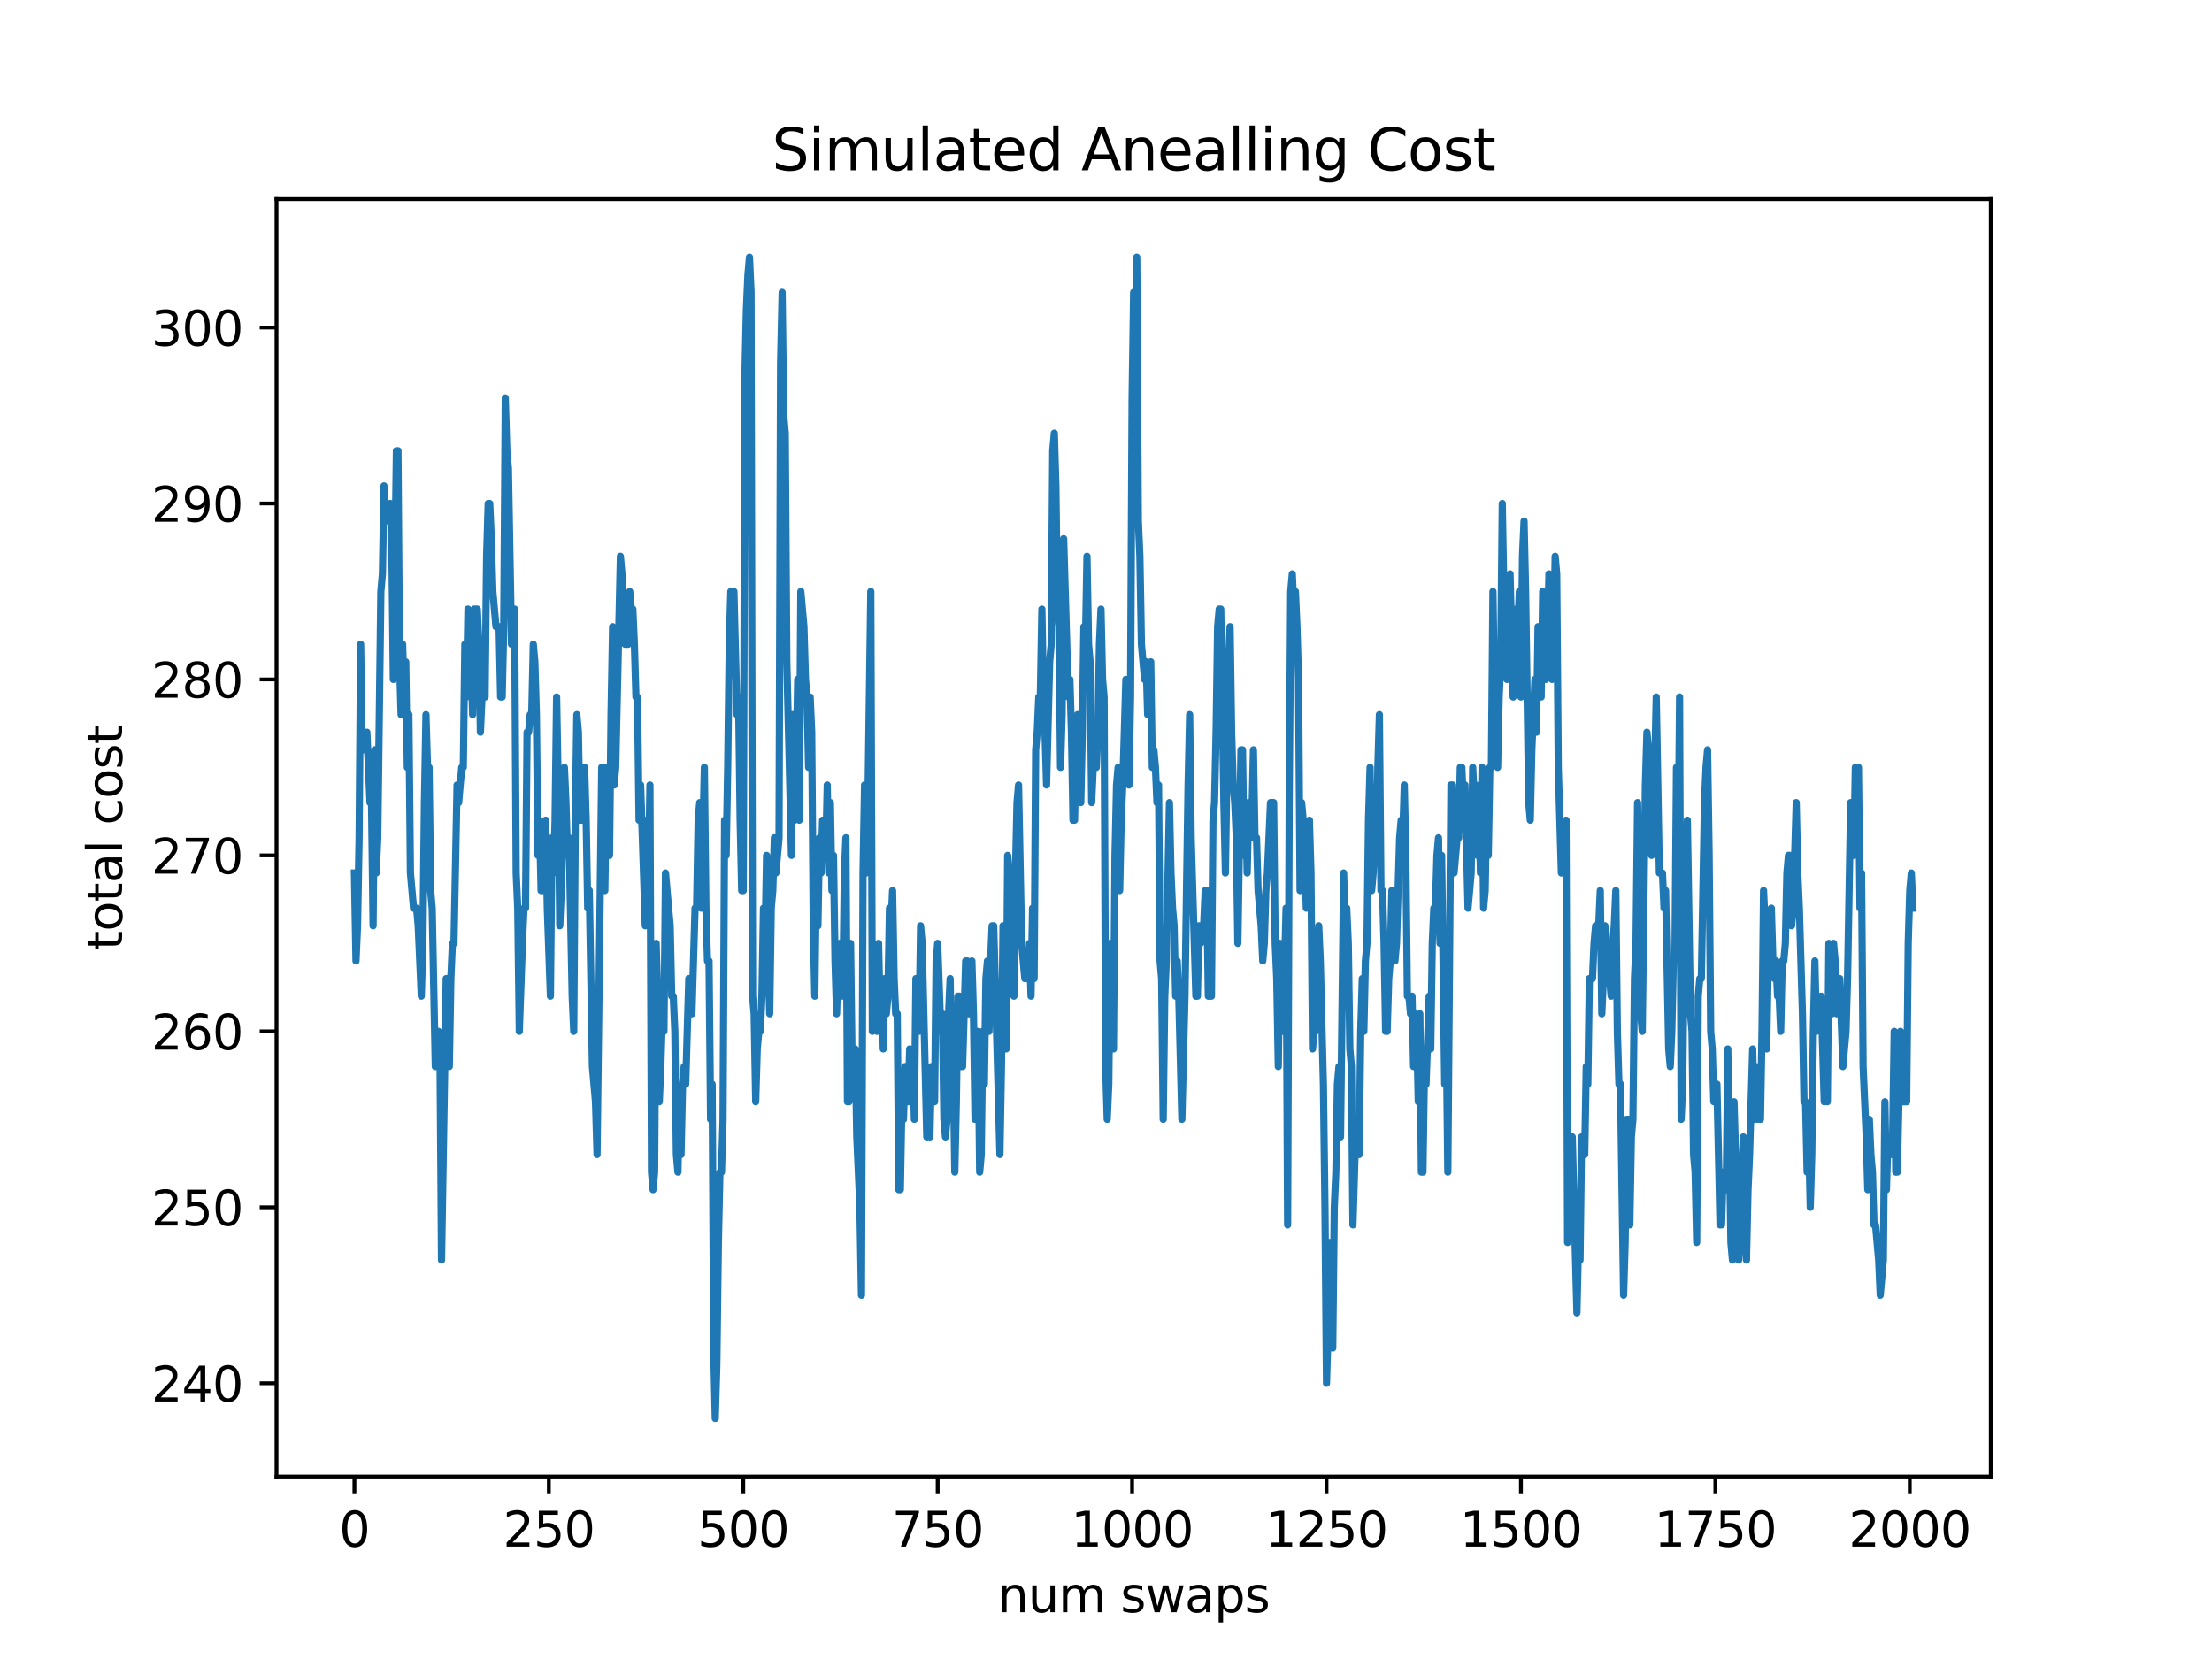 <?xml version="1.0" encoding="utf-8" standalone="no"?>
<!DOCTYPE svg PUBLIC "-//W3C//DTD SVG 1.1//EN"
  "http://www.w3.org/Graphics/SVG/1.1/DTD/svg11.dtd">
<svg xmlns:xlink="http://www.w3.org/1999/xlink" width="460.8pt" height="345.6pt" viewBox="0 0 460.8 345.6" xmlns="http://www.w3.org/2000/svg" version="1.1">
 <defs>
  <style type="text/css">*{stroke-linejoin: round; stroke-linecap: butt}</style>
 </defs>
 <g id="figure_1">
  <g id="patch_1">
   <path d="M 0 345.6 
L 460.8 345.6 
L 460.8 0 
L 0 0 
z
" style="fill: #ffffff"/>
  </g>
  <g id="axes_1">
   <g id="patch_2">
    <path d="M 57.6 307.584 
L 414.72 307.584 
L 414.72 41.472 
L 57.6 41.472 
z
" style="fill: #ffffff"/>
   </g>
   <g id="matplotlib.axis_1">
    <g id="xtick_1">
     <g id="line2d_1">
      <defs>
       <path id="ma378bef6b9" d="M 0 0 
L 0 3.5 
" style="stroke: #000000; stroke-width: 0.8"/>
      </defs>
      <g>
       <use xlink:href="#ma378bef6b9" x="73.833" y="307.584" style="stroke: #000000; stroke-width: 0.8"/>
      </g>
     </g>
     <g id="text_1">
      <!-- 0 -->
      <g transform="translate(70.651 322.182)scale(0.1 -0.1)">
       <defs>
        <path id="DejaVuSans-30" d="M 2034 4250 
Q 1547 4250 1301 3770 
Q 1056 3291 1056 2328 
Q 1056 1369 1301 889 
Q 1547 409 2034 409 
Q 2525 409 2770 889 
Q 3016 1369 3016 2328 
Q 3016 3291 2770 3770 
Q 2525 4250 2034 4250 
z
M 2034 4750 
Q 2819 4750 3233 4129 
Q 3647 3509 3647 2328 
Q 3647 1150 3233 529 
Q 2819 -91 2034 -91 
Q 1250 -91 836 529 
Q 422 1150 422 2328 
Q 422 3509 836 4129 
Q 1250 4750 2034 4750 
z
" transform="scale(0.016)"/>
       </defs>
       <use xlink:href="#DejaVuSans-30"/>
      </g>
     </g>
    </g>
    <g id="xtick_2">
     <g id="line2d_2">
      <g>
       <use xlink:href="#ma378bef6b9" x="114.334" y="307.584" style="stroke: #000000; stroke-width: 0.8"/>
      </g>
     </g>
     <g id="text_2">
      <!-- 250 -->
      <g transform="translate(104.79 322.182)scale(0.1 -0.1)">
       <defs>
        <path id="DejaVuSans-32" d="M 1228 531 
L 3431 531 
L 3431 0 
L 469 0 
L 469 531 
Q 828 903 1448 1529 
Q 2069 2156 2228 2338 
Q 2531 2678 2651 2914 
Q 2772 3150 2772 3378 
Q 2772 3750 2511 3984 
Q 2250 4219 1831 4219 
Q 1534 4219 1204 4116 
Q 875 4013 500 3803 
L 500 4441 
Q 881 4594 1212 4672 
Q 1544 4750 1819 4750 
Q 2544 4750 2975 4387 
Q 3406 4025 3406 3419 
Q 3406 3131 3298 2873 
Q 3191 2616 2906 2266 
Q 2828 2175 2409 1742 
Q 1991 1309 1228 531 
z
" transform="scale(0.016)"/>
        <path id="DejaVuSans-35" d="M 691 4666 
L 3169 4666 
L 3169 4134 
L 1269 4134 
L 1269 2991 
Q 1406 3038 1543 3061 
Q 1681 3084 1819 3084 
Q 2600 3084 3056 2656 
Q 3513 2228 3513 1497 
Q 3513 744 3044 326 
Q 2575 -91 1722 -91 
Q 1428 -91 1123 -41 
Q 819 9 494 109 
L 494 744 
Q 775 591 1075 516 
Q 1375 441 1709 441 
Q 2250 441 2565 725 
Q 2881 1009 2881 1497 
Q 2881 1984 2565 2268 
Q 2250 2553 1709 2553 
Q 1456 2553 1204 2497 
Q 953 2441 691 2322 
L 691 4666 
z
" transform="scale(0.016)"/>
       </defs>
       <use xlink:href="#DejaVuSans-32"/>
       <use xlink:href="#DejaVuSans-35" x="63.623"/>
       <use xlink:href="#DejaVuSans-30" x="127.246"/>
      </g>
     </g>
    </g>
    <g id="xtick_3">
     <g id="line2d_3">
      <g>
       <use xlink:href="#ma378bef6b9" x="154.834" y="307.584" style="stroke: #000000; stroke-width: 0.8"/>
      </g>
     </g>
     <g id="text_3">
      <!-- 500 -->
      <g transform="translate(145.291 322.182)scale(0.1 -0.1)">
       <use xlink:href="#DejaVuSans-35"/>
       <use xlink:href="#DejaVuSans-30" x="63.623"/>
       <use xlink:href="#DejaVuSans-30" x="127.246"/>
      </g>
     </g>
    </g>
    <g id="xtick_4">
     <g id="line2d_4">
      <g>
       <use xlink:href="#ma378bef6b9" x="195.335" y="307.584" style="stroke: #000000; stroke-width: 0.8"/>
      </g>
     </g>
     <g id="text_4">
      <!-- 750 -->
      <g transform="translate(185.791 322.182)scale(0.1 -0.1)">
       <defs>
        <path id="DejaVuSans-37" d="M 525 4666 
L 3525 4666 
L 3525 4397 
L 1831 0 
L 1172 0 
L 2766 4134 
L 525 4134 
L 525 4666 
z
" transform="scale(0.016)"/>
       </defs>
       <use xlink:href="#DejaVuSans-37"/>
       <use xlink:href="#DejaVuSans-35" x="63.623"/>
       <use xlink:href="#DejaVuSans-30" x="127.246"/>
      </g>
     </g>
    </g>
    <g id="xtick_5">
     <g id="line2d_5">
      <g>
       <use xlink:href="#ma378bef6b9" x="235.836" y="307.584" style="stroke: #000000; stroke-width: 0.8"/>
      </g>
     </g>
     <g id="text_5">
      <!-- 1000 -->
      <g transform="translate(223.111 322.182)scale(0.1 -0.1)">
       <defs>
        <path id="DejaVuSans-31" d="M 794 531 
L 1825 531 
L 1825 4091 
L 703 3866 
L 703 4441 
L 1819 4666 
L 2450 4666 
L 2450 531 
L 3481 531 
L 3481 0 
L 794 0 
L 794 531 
z
" transform="scale(0.016)"/>
       </defs>
       <use xlink:href="#DejaVuSans-31"/>
       <use xlink:href="#DejaVuSans-30" x="63.623"/>
       <use xlink:href="#DejaVuSans-30" x="127.246"/>
       <use xlink:href="#DejaVuSans-30" x="190.869"/>
      </g>
     </g>
    </g>
    <g id="xtick_6">
     <g id="line2d_6">
      <g>
       <use xlink:href="#ma378bef6b9" x="276.337" y="307.584" style="stroke: #000000; stroke-width: 0.8"/>
      </g>
     </g>
     <g id="text_6">
      <!-- 1250 -->
      <g transform="translate(263.612 322.182)scale(0.1 -0.1)">
       <use xlink:href="#DejaVuSans-31"/>
       <use xlink:href="#DejaVuSans-32" x="63.623"/>
       <use xlink:href="#DejaVuSans-35" x="127.246"/>
       <use xlink:href="#DejaVuSans-30" x="190.869"/>
      </g>
     </g>
    </g>
    <g id="xtick_7">
     <g id="line2d_7">
      <g>
       <use xlink:href="#ma378bef6b9" x="316.838" y="307.584" style="stroke: #000000; stroke-width: 0.8"/>
      </g>
     </g>
     <g id="text_7">
      <!-- 1500 -->
      <g transform="translate(304.113 322.182)scale(0.1 -0.1)">
       <use xlink:href="#DejaVuSans-31"/>
       <use xlink:href="#DejaVuSans-35" x="63.623"/>
       <use xlink:href="#DejaVuSans-30" x="127.246"/>
       <use xlink:href="#DejaVuSans-30" x="190.869"/>
      </g>
     </g>
    </g>
    <g id="xtick_8">
     <g id="line2d_8">
      <g>
       <use xlink:href="#ma378bef6b9" x="357.338" y="307.584" style="stroke: #000000; stroke-width: 0.8"/>
      </g>
     </g>
     <g id="text_8">
      <!-- 1750 -->
      <g transform="translate(344.613 322.182)scale(0.1 -0.1)">
       <use xlink:href="#DejaVuSans-31"/>
       <use xlink:href="#DejaVuSans-37" x="63.623"/>
       <use xlink:href="#DejaVuSans-35" x="127.246"/>
       <use xlink:href="#DejaVuSans-30" x="190.869"/>
      </g>
     </g>
    </g>
    <g id="xtick_9">
     <g id="line2d_9">
      <g>
       <use xlink:href="#ma378bef6b9" x="397.839" y="307.584" style="stroke: #000000; stroke-width: 0.8"/>
      </g>
     </g>
     <g id="text_9">
      <!-- 2000 -->
      <g transform="translate(385.114 322.182)scale(0.1 -0.1)">
       <use xlink:href="#DejaVuSans-32"/>
       <use xlink:href="#DejaVuSans-30" x="63.623"/>
       <use xlink:href="#DejaVuSans-30" x="127.246"/>
       <use xlink:href="#DejaVuSans-30" x="190.869"/>
      </g>
     </g>
    </g>
    <g id="text_10">
     <!-- num swaps -->
     <g transform="translate(207.826 335.861)scale(0.1 -0.1)">
      <defs>
       <path id="DejaVuSans-6e" d="M 3513 2113 
L 3513 0 
L 2938 0 
L 2938 2094 
Q 2938 2591 2744 2837 
Q 2550 3084 2163 3084 
Q 1697 3084 1428 2787 
Q 1159 2491 1159 1978 
L 1159 0 
L 581 0 
L 581 3500 
L 1159 3500 
L 1159 2956 
Q 1366 3272 1645 3428 
Q 1925 3584 2291 3584 
Q 2894 3584 3203 3211 
Q 3513 2838 3513 2113 
z
" transform="scale(0.016)"/>
       <path id="DejaVuSans-75" d="M 544 1381 
L 544 3500 
L 1119 3500 
L 1119 1403 
Q 1119 906 1312 657 
Q 1506 409 1894 409 
Q 2359 409 2629 706 
Q 2900 1003 2900 1516 
L 2900 3500 
L 3475 3500 
L 3475 0 
L 2900 0 
L 2900 538 
Q 2691 219 2414 64 
Q 2138 -91 1772 -91 
Q 1169 -91 856 284 
Q 544 659 544 1381 
z
M 1991 3584 
L 1991 3584 
z
" transform="scale(0.016)"/>
       <path id="DejaVuSans-6d" d="M 3328 2828 
Q 3544 3216 3844 3400 
Q 4144 3584 4550 3584 
Q 5097 3584 5394 3201 
Q 5691 2819 5691 2113 
L 5691 0 
L 5113 0 
L 5113 2094 
Q 5113 2597 4934 2840 
Q 4756 3084 4391 3084 
Q 3944 3084 3684 2787 
Q 3425 2491 3425 1978 
L 3425 0 
L 2847 0 
L 2847 2094 
Q 2847 2600 2669 2842 
Q 2491 3084 2119 3084 
Q 1678 3084 1418 2786 
Q 1159 2488 1159 1978 
L 1159 0 
L 581 0 
L 581 3500 
L 1159 3500 
L 1159 2956 
Q 1356 3278 1631 3431 
Q 1906 3584 2284 3584 
Q 2666 3584 2933 3390 
Q 3200 3197 3328 2828 
z
" transform="scale(0.016)"/>
       <path id="DejaVuSans-20" transform="scale(0.016)"/>
       <path id="DejaVuSans-73" d="M 2834 3397 
L 2834 2853 
Q 2591 2978 2328 3040 
Q 2066 3103 1784 3103 
Q 1356 3103 1142 2972 
Q 928 2841 928 2578 
Q 928 2378 1081 2264 
Q 1234 2150 1697 2047 
L 1894 2003 
Q 2506 1872 2764 1633 
Q 3022 1394 3022 966 
Q 3022 478 2636 193 
Q 2250 -91 1575 -91 
Q 1294 -91 989 -36 
Q 684 19 347 128 
L 347 722 
Q 666 556 975 473 
Q 1284 391 1588 391 
Q 1994 391 2212 530 
Q 2431 669 2431 922 
Q 2431 1156 2273 1281 
Q 2116 1406 1581 1522 
L 1381 1569 
Q 847 1681 609 1914 
Q 372 2147 372 2553 
Q 372 3047 722 3315 
Q 1072 3584 1716 3584 
Q 2034 3584 2315 3537 
Q 2597 3491 2834 3397 
z
" transform="scale(0.016)"/>
       <path id="DejaVuSans-77" d="M 269 3500 
L 844 3500 
L 1563 769 
L 2278 3500 
L 2956 3500 
L 3675 769 
L 4391 3500 
L 4966 3500 
L 4050 0 
L 3372 0 
L 2619 2869 
L 1863 0 
L 1184 0 
L 269 3500 
z
" transform="scale(0.016)"/>
       <path id="DejaVuSans-61" d="M 2194 1759 
Q 1497 1759 1228 1600 
Q 959 1441 959 1056 
Q 959 750 1161 570 
Q 1363 391 1709 391 
Q 2188 391 2477 730 
Q 2766 1069 2766 1631 
L 2766 1759 
L 2194 1759 
z
M 3341 1997 
L 3341 0 
L 2766 0 
L 2766 531 
Q 2569 213 2275 61 
Q 1981 -91 1556 -91 
Q 1019 -91 701 211 
Q 384 513 384 1019 
Q 384 1609 779 1909 
Q 1175 2209 1959 2209 
L 2766 2209 
L 2766 2266 
Q 2766 2663 2505 2880 
Q 2244 3097 1772 3097 
Q 1472 3097 1187 3025 
Q 903 2953 641 2809 
L 641 3341 
Q 956 3463 1253 3523 
Q 1550 3584 1831 3584 
Q 2591 3584 2966 3190 
Q 3341 2797 3341 1997 
z
" transform="scale(0.016)"/>
       <path id="DejaVuSans-70" d="M 1159 525 
L 1159 -1331 
L 581 -1331 
L 581 3500 
L 1159 3500 
L 1159 2969 
Q 1341 3281 1617 3432 
Q 1894 3584 2278 3584 
Q 2916 3584 3314 3078 
Q 3713 2572 3713 1747 
Q 3713 922 3314 415 
Q 2916 -91 2278 -91 
Q 1894 -91 1617 61 
Q 1341 213 1159 525 
z
M 3116 1747 
Q 3116 2381 2855 2742 
Q 2594 3103 2138 3103 
Q 1681 3103 1420 2742 
Q 1159 2381 1159 1747 
Q 1159 1113 1420 752 
Q 1681 391 2138 391 
Q 2594 391 2855 752 
Q 3116 1113 3116 1747 
z
" transform="scale(0.016)"/>
      </defs>
      <use xlink:href="#DejaVuSans-6e"/>
      <use xlink:href="#DejaVuSans-75" x="63.379"/>
      <use xlink:href="#DejaVuSans-6d" x="126.758"/>
      <use xlink:href="#DejaVuSans-20" x="224.17"/>
      <use xlink:href="#DejaVuSans-73" x="255.957"/>
      <use xlink:href="#DejaVuSans-77" x="308.057"/>
      <use xlink:href="#DejaVuSans-61" x="389.844"/>
      <use xlink:href="#DejaVuSans-70" x="451.123"/>
      <use xlink:href="#DejaVuSans-73" x="514.6"/>
     </g>
    </g>
   </g>
   <g id="matplotlib.axis_2">
    <g id="ytick_1">
     <g id="line2d_10">
      <defs>
       <path id="m2da035ec54" d="M 0 0 
L -3.5 0 
" style="stroke: #000000; stroke-width: 0.8"/>
      </defs>
      <g>
       <use xlink:href="#m2da035ec54" x="57.6" y="288.157" style="stroke: #000000; stroke-width: 0.8"/>
      </g>
     </g>
     <g id="text_11">
      <!-- 240 -->
      <g transform="translate(31.512 291.956)scale(0.1 -0.1)">
       <defs>
        <path id="DejaVuSans-34" d="M 2419 4116 
L 825 1625 
L 2419 1625 
L 2419 4116 
z
M 2253 4666 
L 3047 4666 
L 3047 1625 
L 3713 1625 
L 3713 1100 
L 3047 1100 
L 3047 0 
L 2419 0 
L 2419 1100 
L 313 1100 
L 313 1709 
L 2253 4666 
z
" transform="scale(0.016)"/>
       </defs>
       <use xlink:href="#DejaVuSans-32"/>
       <use xlink:href="#DejaVuSans-34" x="63.623"/>
       <use xlink:href="#DejaVuSans-30" x="127.246"/>
      </g>
     </g>
    </g>
    <g id="ytick_2">
     <g id="line2d_11">
      <g>
       <use xlink:href="#m2da035ec54" x="57.6" y="251.503" style="stroke: #000000; stroke-width: 0.8"/>
      </g>
     </g>
     <g id="text_12">
      <!-- 250 -->
      <g transform="translate(31.512 255.302)scale(0.1 -0.1)">
       <use xlink:href="#DejaVuSans-32"/>
       <use xlink:href="#DejaVuSans-35" x="63.623"/>
       <use xlink:href="#DejaVuSans-30" x="127.246"/>
      </g>
     </g>
    </g>
    <g id="ytick_3">
     <g id="line2d_12">
      <g>
       <use xlink:href="#m2da035ec54" x="57.6" y="214.848" style="stroke: #000000; stroke-width: 0.8"/>
      </g>
     </g>
     <g id="text_13">
      <!-- 260 -->
      <g transform="translate(31.512 218.647)scale(0.1 -0.1)">
       <defs>
        <path id="DejaVuSans-36" d="M 2113 2584 
Q 1688 2584 1439 2293 
Q 1191 2003 1191 1497 
Q 1191 994 1439 701 
Q 1688 409 2113 409 
Q 2538 409 2786 701 
Q 3034 994 3034 1497 
Q 3034 2003 2786 2293 
Q 2538 2584 2113 2584 
z
M 3366 4563 
L 3366 3988 
Q 3128 4100 2886 4159 
Q 2644 4219 2406 4219 
Q 1781 4219 1451 3797 
Q 1122 3375 1075 2522 
Q 1259 2794 1537 2939 
Q 1816 3084 2150 3084 
Q 2853 3084 3261 2657 
Q 3669 2231 3669 1497 
Q 3669 778 3244 343 
Q 2819 -91 2113 -91 
Q 1303 -91 875 529 
Q 447 1150 447 2328 
Q 447 3434 972 4092 
Q 1497 4750 2381 4750 
Q 2619 4750 2861 4703 
Q 3103 4656 3366 4563 
z
" transform="scale(0.016)"/>
       </defs>
       <use xlink:href="#DejaVuSans-32"/>
       <use xlink:href="#DejaVuSans-36" x="63.623"/>
       <use xlink:href="#DejaVuSans-30" x="127.246"/>
      </g>
     </g>
    </g>
    <g id="ytick_4">
     <g id="line2d_13">
      <g>
       <use xlink:href="#m2da035ec54" x="57.6" y="178.193" style="stroke: #000000; stroke-width: 0.8"/>
      </g>
     </g>
     <g id="text_14">
      <!-- 270 -->
      <g transform="translate(31.512 181.993)scale(0.1 -0.1)">
       <use xlink:href="#DejaVuSans-32"/>
       <use xlink:href="#DejaVuSans-37" x="63.623"/>
       <use xlink:href="#DejaVuSans-30" x="127.246"/>
      </g>
     </g>
    </g>
    <g id="ytick_5">
     <g id="line2d_14">
      <g>
       <use xlink:href="#m2da035ec54" x="57.6" y="141.539" style="stroke: #000000; stroke-width: 0.8"/>
      </g>
     </g>
     <g id="text_15">
      <!-- 280 -->
      <g transform="translate(31.512 145.338)scale(0.1 -0.1)">
       <defs>
        <path id="DejaVuSans-38" d="M 2034 2216 
Q 1584 2216 1326 1975 
Q 1069 1734 1069 1313 
Q 1069 891 1326 650 
Q 1584 409 2034 409 
Q 2484 409 2743 651 
Q 3003 894 3003 1313 
Q 3003 1734 2745 1975 
Q 2488 2216 2034 2216 
z
M 1403 2484 
Q 997 2584 770 2862 
Q 544 3141 544 3541 
Q 544 4100 942 4425 
Q 1341 4750 2034 4750 
Q 2731 4750 3128 4425 
Q 3525 4100 3525 3541 
Q 3525 3141 3298 2862 
Q 3072 2584 2669 2484 
Q 3125 2378 3379 2068 
Q 3634 1759 3634 1313 
Q 3634 634 3220 271 
Q 2806 -91 2034 -91 
Q 1263 -91 848 271 
Q 434 634 434 1313 
Q 434 1759 690 2068 
Q 947 2378 1403 2484 
z
M 1172 3481 
Q 1172 3119 1398 2916 
Q 1625 2713 2034 2713 
Q 2441 2713 2670 2916 
Q 2900 3119 2900 3481 
Q 2900 3844 2670 4047 
Q 2441 4250 2034 4250 
Q 1625 4250 1398 4047 
Q 1172 3844 1172 3481 
z
" transform="scale(0.016)"/>
       </defs>
       <use xlink:href="#DejaVuSans-32"/>
       <use xlink:href="#DejaVuSans-38" x="63.623"/>
       <use xlink:href="#DejaVuSans-30" x="127.246"/>
      </g>
     </g>
    </g>
    <g id="ytick_6">
     <g id="line2d_15">
      <g>
       <use xlink:href="#m2da035ec54" x="57.6" y="104.884" style="stroke: #000000; stroke-width: 0.8"/>
      </g>
     </g>
     <g id="text_16">
      <!-- 290 -->
      <g transform="translate(31.512 108.684)scale(0.1 -0.1)">
       <defs>
        <path id="DejaVuSans-39" d="M 703 97 
L 703 672 
Q 941 559 1184 500 
Q 1428 441 1663 441 
Q 2288 441 2617 861 
Q 2947 1281 2994 2138 
Q 2813 1869 2534 1725 
Q 2256 1581 1919 1581 
Q 1219 1581 811 2004 
Q 403 2428 403 3163 
Q 403 3881 828 4315 
Q 1253 4750 1959 4750 
Q 2769 4750 3195 4129 
Q 3622 3509 3622 2328 
Q 3622 1225 3098 567 
Q 2575 -91 1691 -91 
Q 1453 -91 1209 -44 
Q 966 3 703 97 
z
M 1959 2075 
Q 2384 2075 2632 2365 
Q 2881 2656 2881 3163 
Q 2881 3666 2632 3958 
Q 2384 4250 1959 4250 
Q 1534 4250 1286 3958 
Q 1038 3666 1038 3163 
Q 1038 2656 1286 2365 
Q 1534 2075 1959 2075 
z
" transform="scale(0.016)"/>
       </defs>
       <use xlink:href="#DejaVuSans-32"/>
       <use xlink:href="#DejaVuSans-39" x="63.623"/>
       <use xlink:href="#DejaVuSans-30" x="127.246"/>
      </g>
     </g>
    </g>
    <g id="ytick_7">
     <g id="line2d_16">
      <g>
       <use xlink:href="#m2da035ec54" x="57.6" y="68.23" style="stroke: #000000; stroke-width: 0.8"/>
      </g>
     </g>
     <g id="text_17">
      <!-- 300 -->
      <g transform="translate(31.512 72.029)scale(0.1 -0.1)">
       <defs>
        <path id="DejaVuSans-33" d="M 2597 2516 
Q 3050 2419 3304 2112 
Q 3559 1806 3559 1356 
Q 3559 666 3084 287 
Q 2609 -91 1734 -91 
Q 1441 -91 1130 -33 
Q 819 25 488 141 
L 488 750 
Q 750 597 1062 519 
Q 1375 441 1716 441 
Q 2309 441 2620 675 
Q 2931 909 2931 1356 
Q 2931 1769 2642 2001 
Q 2353 2234 1838 2234 
L 1294 2234 
L 1294 2753 
L 1863 2753 
Q 2328 2753 2575 2939 
Q 2822 3125 2822 3475 
Q 2822 3834 2567 4026 
Q 2313 4219 1838 4219 
Q 1578 4219 1281 4162 
Q 984 4106 628 3988 
L 628 4550 
Q 988 4650 1302 4700 
Q 1616 4750 1894 4750 
Q 2613 4750 3031 4423 
Q 3450 4097 3450 3541 
Q 3450 3153 3228 2886 
Q 3006 2619 2597 2516 
z
" transform="scale(0.016)"/>
       </defs>
       <use xlink:href="#DejaVuSans-33"/>
       <use xlink:href="#DejaVuSans-30" x="63.623"/>
       <use xlink:href="#DejaVuSans-30" x="127.246"/>
      </g>
     </g>
    </g>
    <g id="text_18">
     <!-- total cost -->
     <g transform="translate(25.433 197.923)rotate(-90)scale(0.1 -0.1)">
      <defs>
       <path id="DejaVuSans-74" d="M 1172 4494 
L 1172 3500 
L 2356 3500 
L 2356 3053 
L 1172 3053 
L 1172 1153 
Q 1172 725 1289 603 
Q 1406 481 1766 481 
L 2356 481 
L 2356 0 
L 1766 0 
Q 1100 0 847 248 
Q 594 497 594 1153 
L 594 3053 
L 172 3053 
L 172 3500 
L 594 3500 
L 594 4494 
L 1172 4494 
z
" transform="scale(0.016)"/>
       <path id="DejaVuSans-6f" d="M 1959 3097 
Q 1497 3097 1228 2736 
Q 959 2375 959 1747 
Q 959 1119 1226 758 
Q 1494 397 1959 397 
Q 2419 397 2687 759 
Q 2956 1122 2956 1747 
Q 2956 2369 2687 2733 
Q 2419 3097 1959 3097 
z
M 1959 3584 
Q 2709 3584 3137 3096 
Q 3566 2609 3566 1747 
Q 3566 888 3137 398 
Q 2709 -91 1959 -91 
Q 1206 -91 779 398 
Q 353 888 353 1747 
Q 353 2609 779 3096 
Q 1206 3584 1959 3584 
z
" transform="scale(0.016)"/>
       <path id="DejaVuSans-6c" d="M 603 4863 
L 1178 4863 
L 1178 0 
L 603 0 
L 603 4863 
z
" transform="scale(0.016)"/>
       <path id="DejaVuSans-63" d="M 3122 3366 
L 3122 2828 
Q 2878 2963 2633 3030 
Q 2388 3097 2138 3097 
Q 1578 3097 1268 2742 
Q 959 2388 959 1747 
Q 959 1106 1268 751 
Q 1578 397 2138 397 
Q 2388 397 2633 464 
Q 2878 531 3122 666 
L 3122 134 
Q 2881 22 2623 -34 
Q 2366 -91 2075 -91 
Q 1284 -91 818 406 
Q 353 903 353 1747 
Q 353 2603 823 3093 
Q 1294 3584 2113 3584 
Q 2378 3584 2631 3529 
Q 2884 3475 3122 3366 
z
" transform="scale(0.016)"/>
      </defs>
      <use xlink:href="#DejaVuSans-74"/>
      <use xlink:href="#DejaVuSans-6f" x="39.209"/>
      <use xlink:href="#DejaVuSans-74" x="100.391"/>
      <use xlink:href="#DejaVuSans-61" x="139.6"/>
      <use xlink:href="#DejaVuSans-6c" x="200.879"/>
      <use xlink:href="#DejaVuSans-20" x="228.662"/>
      <use xlink:href="#DejaVuSans-63" x="260.449"/>
      <use xlink:href="#DejaVuSans-6f" x="315.43"/>
      <use xlink:href="#DejaVuSans-73" x="376.611"/>
      <use xlink:href="#DejaVuSans-74" x="428.711"/>
     </g>
    </g>
   </g>
   <g id="line2d_17">
    <path d="M 73.833 181.859 
L 74.157 200.186 
L 74.481 192.855 
L 74.805 174.528 
L 75.129 134.208 
L 75.453 156.201 
L 76.101 156.201 
L 76.425 152.535 
L 77.073 167.197 
L 77.397 167.197 
L 77.721 192.855 
L 78.045 156.201 
L 78.369 181.859 
L 78.693 174.528 
L 79.341 123.212 
L 79.665 119.546 
L 79.989 101.219 
L 80.313 108.55 
L 80.637 104.884 
L 80.961 108.55 
L 81.285 104.884 
L 81.609 112.215 
L 81.933 141.539 
L 82.581 93.888 
L 82.905 93.888 
L 83.229 137.873 
L 83.553 148.87 
L 83.877 134.208 
L 84.201 145.204 
L 84.525 137.873 
L 84.849 159.866 
L 85.173 148.87 
L 85.497 181.859 
L 86.145 189.19 
L 86.793 189.19 
L 87.117 192.855 
L 87.765 207.517 
L 88.089 196.521 
L 88.413 167.197 
L 88.737 148.87 
L 89.061 159.866 
L 89.385 159.866 
L 89.709 185.524 
L 90.033 189.19 
L 90.681 222.179 
L 91.005 214.848 
L 91.329 214.848 
L 91.653 218.513 
L 91.977 262.499 
L 92.949 203.852 
L 93.273 203.852 
L 93.597 222.179 
L 93.921 203.852 
L 94.245 196.521 
L 94.569 196.521 
L 95.217 163.532 
L 95.541 167.197 
L 96.189 159.866 
L 96.513 159.866 
L 96.837 134.208 
L 97.161 145.204 
L 97.485 126.877 
L 97.809 137.873 
L 98.133 137.873 
L 98.457 148.87 
L 98.781 126.877 
L 99.429 126.877 
L 99.753 134.208 
L 100.077 152.535 
L 100.401 145.204 
L 100.725 134.208 
L 101.049 145.204 
L 101.373 115.881 
L 101.697 104.884 
L 102.021 104.884 
L 102.345 112.215 
L 102.669 123.212 
L 103.317 130.543 
L 103.965 130.543 
L 104.289 145.204 
L 104.613 145.204 
L 104.937 130.543 
L 105.261 82.892 
L 105.585 93.888 
L 105.909 97.553 
L 106.557 134.208 
L 106.881 134.208 
L 107.205 126.877 
L 107.529 181.859 
L 107.853 189.19 
L 108.177 214.848 
L 108.825 196.521 
L 109.149 189.19 
L 109.473 189.19 
L 109.797 152.535 
L 110.121 152.535 
L 110.445 148.87 
L 110.769 148.87 
L 111.093 134.208 
L 111.417 137.873 
L 111.741 148.87 
L 112.065 178.193 
L 112.39 170.863 
L 112.714 185.524 
L 113.038 185.524 
L 113.362 174.528 
L 113.686 170.863 
L 114.01 189.19 
L 114.658 207.517 
L 114.982 174.528 
L 115.306 181.859 
L 115.63 170.863 
L 115.954 145.204 
L 116.278 163.532 
L 116.602 192.855 
L 116.926 185.524 
L 117.574 159.866 
L 117.898 167.197 
L 118.222 178.193 
L 118.546 174.528 
L 119.194 207.517 
L 119.518 214.848 
L 119.842 170.863 
L 120.166 148.87 
L 120.49 152.535 
L 120.814 170.863 
L 121.138 170.863 
L 121.462 163.532 
L 121.786 159.866 
L 122.11 170.863 
L 122.434 189.19 
L 122.758 185.524 
L 123.406 222.179 
L 124.054 229.51 
L 124.378 240.506 
L 125.35 159.866 
L 125.674 159.866 
L 125.998 185.524 
L 126.322 163.532 
L 126.646 159.866 
L 126.97 178.193 
L 127.294 148.87 
L 127.618 130.543 
L 127.942 163.532 
L 128.266 159.866 
L 129.238 115.881 
L 129.562 119.546 
L 129.886 130.543 
L 130.21 134.208 
L 130.858 134.208 
L 131.182 123.212 
L 131.506 126.877 
L 131.83 126.877 
L 132.154 134.208 
L 132.478 145.204 
L 132.802 145.204 
L 133.126 170.863 
L 133.45 163.532 
L 134.422 192.855 
L 134.746 170.863 
L 135.07 185.524 
L 135.394 163.532 
L 135.718 244.172 
L 136.042 247.837 
L 136.366 244.172 
L 136.69 196.521 
L 137.014 207.517 
L 137.338 229.51 
L 137.662 222.179 
L 137.986 211.183 
L 138.31 214.848 
L 138.634 181.859 
L 139.606 192.855 
L 139.93 207.517 
L 140.254 207.517 
L 140.578 214.848 
L 140.902 240.506 
L 141.226 244.172 
L 141.55 229.51 
L 141.874 240.506 
L 142.198 225.844 
L 142.522 222.179 
L 142.846 225.844 
L 143.494 203.852 
L 143.818 211.183 
L 144.142 211.183 
L 144.79 189.19 
L 145.114 189.19 
L 145.438 170.863 
L 145.762 167.197 
L 146.086 189.19 
L 146.734 159.866 
L 147.058 189.19 
L 147.382 200.186 
L 147.706 200.186 
L 148.03 233.175 
L 148.354 225.844 
L 148.678 280.826 
L 149.002 295.488 
L 149.326 284.492 
L 149.65 258.833 
L 149.974 244.172 
L 150.298 244.172 
L 150.622 233.175 
L 150.946 170.863 
L 151.27 178.193 
L 151.594 159.866 
L 151.918 134.208 
L 152.242 123.212 
L 152.89 123.212 
L 153.538 148.87 
L 153.862 145.204 
L 154.186 170.863 
L 154.51 185.524 
L 154.834 185.524 
L 155.158 79.226 
L 155.482 64.564 
L 155.806 57.233 
L 156.13 53.568 
L 156.454 60.899 
L 156.778 207.517 
L 157.102 211.183 
L 157.426 229.51 
L 157.75 218.513 
L 158.074 214.848 
L 158.398 214.848 
L 158.722 207.517 
L 159.046 189.19 
L 159.37 196.521 
L 159.694 178.193 
L 160.018 200.186 
L 160.342 211.183 
L 160.666 189.19 
L 160.99 185.524 
L 161.314 174.528 
L 161.638 181.859 
L 162.287 174.528 
L 162.611 75.561 
L 162.935 60.899 
L 163.259 86.557 
L 163.583 90.223 
L 163.907 137.873 
L 164.879 178.193 
L 165.203 148.87 
L 165.527 170.863 
L 165.851 159.866 
L 166.175 141.539 
L 166.499 170.863 
L 166.823 123.212 
L 167.471 130.543 
L 167.795 141.539 
L 168.119 145.204 
L 168.443 159.866 
L 168.767 145.204 
L 169.091 152.535 
L 169.415 192.855 
L 169.739 207.517 
L 170.063 181.859 
L 170.387 192.855 
L 170.711 174.528 
L 171.035 181.859 
L 171.359 170.863 
L 171.683 170.863 
L 172.007 178.193 
L 172.331 163.532 
L 172.655 181.859 
L 172.979 167.197 
L 173.303 185.524 
L 173.627 178.193 
L 173.951 200.186 
L 174.275 211.183 
L 174.599 200.186 
L 174.923 196.521 
L 175.247 200.186 
L 175.571 207.517 
L 175.895 181.859 
L 176.219 174.528 
L 176.543 229.51 
L 176.867 229.51 
L 177.191 196.521 
L 177.515 222.179 
L 177.839 218.513 
L 178.163 218.513 
L 178.487 236.841 
L 179.135 251.503 
L 179.459 269.83 
L 179.783 181.859 
L 180.107 163.532 
L 180.431 181.859 
L 180.755 170.863 
L 181.403 123.212 
L 181.727 214.848 
L 182.051 211.183 
L 182.375 211.183 
L 182.699 214.848 
L 183.023 196.521 
L 183.347 211.183 
L 183.671 203.852 
L 183.995 218.513 
L 184.319 203.852 
L 184.643 211.183 
L 184.967 207.517 
L 185.291 189.19 
L 185.615 192.855 
L 185.939 185.524 
L 186.263 203.852 
L 186.587 211.183 
L 186.911 211.183 
L 187.235 247.837 
L 187.559 247.837 
L 187.883 229.51 
L 188.207 233.175 
L 188.531 222.179 
L 189.179 229.51 
L 189.503 218.513 
L 189.827 225.844 
L 190.151 218.513 
L 190.475 233.175 
L 190.799 203.852 
L 191.123 203.852 
L 191.447 214.848 
L 191.771 192.855 
L 192.095 196.521 
L 193.067 236.841 
L 193.391 233.175 
L 193.715 236.841 
L 194.039 222.179 
L 194.687 229.51 
L 195.011 200.186 
L 195.335 196.521 
L 195.983 214.848 
L 196.307 211.183 
L 196.631 233.175 
L 196.955 236.841 
L 197.279 233.175 
L 197.603 211.183 
L 197.927 203.852 
L 198.251 222.179 
L 198.575 222.179 
L 198.899 244.172 
L 199.223 229.51 
L 199.547 207.517 
L 199.871 207.517 
L 200.195 222.179 
L 200.519 222.179 
L 201.167 200.186 
L 201.491 200.186 
L 201.815 211.183 
L 202.139 211.183 
L 202.463 200.186 
L 202.787 211.183 
L 203.111 233.175 
L 203.435 229.51 
L 203.759 214.848 
L 204.083 244.172 
L 204.407 240.506 
L 204.731 214.848 
L 205.055 225.844 
L 205.379 203.852 
L 205.703 200.186 
L 206.027 214.848 
L 206.351 200.186 
L 206.675 192.855 
L 206.999 192.855 
L 208.295 240.506 
L 208.619 222.179 
L 208.943 192.855 
L 209.591 218.513 
L 209.915 178.193 
L 210.239 181.859 
L 210.887 181.859 
L 211.211 207.517 
L 211.536 181.859 
L 211.86 167.197 
L 212.184 163.532 
L 212.832 196.521 
L 213.48 203.852 
L 214.128 203.852 
L 214.452 196.521 
L 214.776 207.517 
L 215.1 189.19 
L 215.424 203.852 
L 215.748 156.201 
L 216.072 152.535 
L 216.396 145.204 
L 216.72 145.204 
L 217.044 126.877 
L 217.368 145.204 
L 217.692 152.535 
L 218.016 163.532 
L 218.664 137.873 
L 218.988 134.208 
L 219.312 93.888 
L 219.636 90.223 
L 219.96 101.219 
L 220.284 126.877 
L 220.608 130.543 
L 220.932 159.866 
L 221.256 148.87 
L 221.58 112.215 
L 222.552 145.204 
L 222.876 141.539 
L 223.2 152.535 
L 223.524 170.863 
L 223.848 170.863 
L 224.172 156.201 
L 224.496 148.87 
L 224.82 152.535 
L 225.144 167.197 
L 225.468 152.535 
L 225.792 130.543 
L 226.116 134.208 
L 226.44 115.881 
L 226.764 134.208 
L 227.088 137.873 
L 227.412 167.197 
L 228.06 152.535 
L 228.384 159.866 
L 228.708 152.535 
L 229.032 134.208 
L 229.356 126.877 
L 229.68 141.539 
L 230.004 145.204 
L 230.328 222.179 
L 230.652 233.175 
L 230.976 225.844 
L 231.3 196.521 
L 231.624 200.186 
L 231.948 218.513 
L 232.272 178.193 
L 232.596 163.532 
L 232.92 159.866 
L 233.244 185.524 
L 233.568 170.863 
L 233.892 163.532 
L 234.54 141.539 
L 234.864 148.87 
L 235.188 163.532 
L 235.512 145.204 
L 235.836 82.892 
L 236.16 60.899 
L 236.484 68.23 
L 236.808 53.568 
L 237.132 108.55 
L 237.456 115.881 
L 237.78 134.208 
L 238.428 141.539 
L 238.752 137.873 
L 239.076 148.87 
L 239.4 141.539 
L 239.724 137.873 
L 240.048 159.866 
L 240.372 156.201 
L 240.696 159.866 
L 241.02 167.197 
L 241.344 163.532 
L 241.668 200.186 
L 241.992 203.852 
L 242.316 233.175 
L 242.64 207.517 
L 242.964 200.186 
L 243.612 167.197 
L 243.936 181.859 
L 244.26 189.19 
L 244.584 192.855 
L 244.908 207.517 
L 245.232 200.186 
L 245.556 207.517 
L 246.204 233.175 
L 246.852 207.517 
L 247.5 163.532 
L 247.824 148.87 
L 248.148 174.528 
L 249.12 207.517 
L 249.444 207.517 
L 249.768 192.855 
L 250.092 196.521 
L 250.416 192.855 
L 250.74 192.855 
L 251.064 185.524 
L 251.388 185.524 
L 251.712 207.517 
L 252.36 207.517 
L 252.684 170.863 
L 253.008 167.197 
L 253.332 152.535 
L 253.656 130.543 
L 253.98 126.877 
L 254.304 126.877 
L 254.952 167.197 
L 255.276 181.859 
L 255.924 137.873 
L 256.248 130.543 
L 256.572 152.535 
L 256.896 163.532 
L 257.22 167.197 
L 257.544 174.528 
L 257.868 196.521 
L 258.516 156.201 
L 258.84 156.201 
L 259.164 178.193 
L 259.488 167.197 
L 259.812 181.859 
L 260.136 167.197 
L 260.46 174.528 
L 260.784 170.863 
L 261.109 156.201 
L 261.433 174.528 
L 261.757 174.528 
L 262.081 185.524 
L 262.729 192.855 
L 263.053 200.186 
L 263.377 196.521 
L 263.701 185.524 
L 264.025 181.859 
L 264.673 167.197 
L 265.321 167.197 
L 265.645 196.521 
L 265.969 203.852 
L 266.293 222.179 
L 266.617 196.521 
L 267.265 214.848 
L 267.913 189.19 
L 268.237 255.168 
L 268.561 167.197 
L 268.885 123.212 
L 269.209 119.546 
L 269.533 126.877 
L 269.857 123.212 
L 270.181 130.543 
L 270.505 141.539 
L 270.829 185.524 
L 271.153 167.197 
L 271.477 170.863 
L 271.801 178.193 
L 272.125 189.19 
L 272.773 170.863 
L 273.097 181.859 
L 273.421 218.513 
L 273.745 214.848 
L 274.069 214.848 
L 274.393 207.517 
L 274.717 192.855 
L 275.041 200.186 
L 275.689 225.844 
L 276.013 251.503 
L 276.337 288.157 
L 276.661 277.161 
L 276.985 258.833 
L 277.633 280.826 
L 277.957 251.503 
L 278.281 244.172 
L 278.605 225.844 
L 278.929 222.179 
L 279.253 236.841 
L 279.901 181.859 
L 280.225 192.855 
L 280.549 189.19 
L 280.873 196.521 
L 281.197 218.513 
L 281.521 222.179 
L 281.845 255.168 
L 282.493 233.175 
L 282.817 233.175 
L 283.141 240.506 
L 283.465 214.848 
L 283.789 203.852 
L 284.113 214.848 
L 284.437 200.186 
L 284.761 196.521 
L 285.085 170.863 
L 285.409 159.866 
L 285.733 185.524 
L 286.057 181.859 
L 286.381 174.528 
L 286.705 178.193 
L 287.029 159.866 
L 287.353 148.87 
L 287.677 185.524 
L 288.001 185.524 
L 288.325 196.521 
L 288.649 214.848 
L 288.973 214.848 
L 289.297 203.852 
L 289.621 200.186 
L 289.945 185.524 
L 290.593 200.186 
L 290.917 196.521 
L 291.565 174.528 
L 291.889 170.863 
L 292.213 174.528 
L 292.537 163.532 
L 292.861 178.193 
L 293.185 207.517 
L 293.509 207.517 
L 293.833 211.183 
L 294.157 207.517 
L 294.481 222.179 
L 294.805 211.183 
L 295.129 214.848 
L 295.453 229.51 
L 295.777 211.183 
L 296.101 244.172 
L 296.425 244.172 
L 296.749 222.179 
L 297.073 225.844 
L 297.721 207.517 
L 298.045 218.513 
L 298.369 196.521 
L 298.693 189.19 
L 299.017 189.19 
L 299.341 178.193 
L 299.665 174.528 
L 299.989 196.521 
L 300.313 178.193 
L 300.961 225.844 
L 301.285 214.848 
L 301.609 244.172 
L 302.257 163.532 
L 302.581 163.532 
L 302.905 181.859 
L 303.553 174.528 
L 303.877 174.528 
L 304.201 159.866 
L 304.525 159.866 
L 304.849 167.197 
L 305.173 163.532 
L 305.821 189.19 
L 306.469 181.859 
L 306.793 159.866 
L 307.117 167.197 
L 307.441 163.532 
L 307.765 178.193 
L 308.089 170.863 
L 308.413 181.859 
L 308.737 159.866 
L 309.061 189.19 
L 309.385 185.524 
L 309.709 167.197 
L 310.033 178.193 
L 310.357 159.866 
L 310.682 159.866 
L 311.006 123.212 
L 311.33 145.204 
L 311.654 141.539 
L 311.978 159.866 
L 312.302 145.204 
L 312.626 137.873 
L 312.95 104.884 
L 313.274 123.212 
L 313.922 141.539 
L 314.246 126.877 
L 314.57 119.546 
L 315.218 145.204 
L 315.866 126.877 
L 316.19 130.543 
L 316.514 123.212 
L 316.838 145.204 
L 317.162 115.881 
L 317.486 108.55 
L 317.81 123.212 
L 318.458 167.197 
L 318.782 170.863 
L 319.106 156.201 
L 319.754 141.539 
L 320.078 152.535 
L 320.402 130.543 
L 321.05 145.204 
L 321.374 123.212 
L 322.022 141.539 
L 322.346 134.208 
L 322.67 119.546 
L 322.994 134.208 
L 323.318 141.539 
L 323.642 134.208 
L 323.966 115.881 
L 324.29 119.546 
L 324.614 159.866 
L 325.262 181.859 
L 325.586 181.859 
L 325.91 178.193 
L 326.234 170.863 
L 326.558 258.833 
L 327.206 236.841 
L 327.53 236.841 
L 328.502 273.495 
L 328.826 258.833 
L 329.15 262.499 
L 329.474 236.841 
L 329.798 236.841 
L 330.122 240.506 
L 330.446 222.179 
L 330.77 225.844 
L 331.094 203.852 
L 331.742 203.852 
L 332.066 196.521 
L 332.39 192.855 
L 333.038 192.855 
L 333.362 185.524 
L 333.686 211.183 
L 334.01 203.852 
L 334.334 192.855 
L 334.658 203.852 
L 334.982 196.521 
L 335.306 203.852 
L 335.63 207.517 
L 335.954 196.521 
L 336.278 192.855 
L 336.602 185.524 
L 336.926 214.848 
L 337.25 225.844 
L 337.574 225.844 
L 338.222 269.83 
L 338.546 258.833 
L 338.87 233.175 
L 339.194 233.175 
L 339.518 255.168 
L 339.842 236.841 
L 340.166 233.175 
L 340.49 203.852 
L 340.814 196.521 
L 341.138 167.197 
L 341.786 211.183 
L 342.11 214.848 
L 342.758 163.532 
L 343.082 152.535 
L 343.406 156.201 
L 344.054 178.193 
L 344.378 156.201 
L 344.702 159.866 
L 345.026 145.204 
L 345.674 181.859 
L 346.322 181.859 
L 346.646 189.19 
L 346.97 185.524 
L 347.618 218.513 
L 347.942 222.179 
L 348.266 214.848 
L 348.59 200.186 
L 348.914 200.186 
L 349.238 159.866 
L 349.562 181.859 
L 349.886 145.204 
L 350.21 233.175 
L 350.534 225.844 
L 350.858 196.521 
L 351.506 170.863 
L 352.154 211.183 
L 352.478 214.848 
L 352.802 240.506 
L 353.126 244.172 
L 353.45 258.833 
L 353.774 207.517 
L 354.098 203.852 
L 354.422 203.852 
L 355.07 167.197 
L 355.394 159.866 
L 355.718 156.201 
L 356.042 178.193 
L 356.366 214.848 
L 356.69 218.513 
L 357.014 229.51 
L 357.338 225.844 
L 357.662 225.844 
L 358.31 255.168 
L 358.634 255.168 
L 358.958 244.172 
L 359.282 244.172 
L 359.606 247.837 
L 359.93 218.513 
L 360.579 258.833 
L 360.903 262.499 
L 361.227 229.51 
L 361.551 240.506 
L 361.875 244.172 
L 362.199 262.499 
L 362.523 255.168 
L 363.171 236.841 
L 363.495 255.168 
L 363.819 262.499 
L 364.143 247.837 
L 364.467 240.506 
L 365.115 218.513 
L 365.439 233.175 
L 365.763 222.179 
L 366.087 233.175 
L 366.411 225.844 
L 366.735 233.175 
L 367.059 214.848 
L 367.383 185.524 
L 367.707 192.855 
L 368.031 218.513 
L 368.355 200.186 
L 368.679 196.521 
L 369.003 189.19 
L 369.327 200.186 
L 369.651 203.852 
L 369.975 200.186 
L 370.299 207.517 
L 370.623 207.517 
L 370.947 214.848 
L 371.271 200.186 
L 371.595 200.186 
L 371.919 196.521 
L 372.243 181.859 
L 372.567 178.193 
L 372.891 178.193 
L 373.215 192.855 
L 373.539 189.19 
L 374.187 167.197 
L 374.511 181.859 
L 374.835 189.19 
L 375.483 211.183 
L 375.807 229.51 
L 376.131 229.51 
L 376.455 244.172 
L 376.779 236.841 
L 377.103 251.503 
L 377.427 240.506 
L 377.751 214.848 
L 378.075 200.186 
L 378.399 214.848 
L 378.723 211.183 
L 379.047 211.183 
L 379.371 207.517 
L 380.019 229.51 
L 380.343 222.179 
L 380.667 229.51 
L 380.991 196.521 
L 381.315 207.517 
L 381.639 211.183 
L 381.963 196.521 
L 382.287 200.186 
L 382.611 211.183 
L 383.259 203.852 
L 383.907 222.179 
L 384.555 214.848 
L 384.879 203.852 
L 385.527 167.197 
L 385.851 174.528 
L 386.175 178.193 
L 386.499 159.866 
L 386.823 167.197 
L 387.147 159.866 
L 387.471 189.19 
L 387.795 181.859 
L 388.119 222.179 
L 388.767 236.841 
L 389.091 247.837 
L 389.415 233.175 
L 389.739 240.506 
L 390.063 244.172 
L 390.387 255.168 
L 390.711 255.168 
L 391.359 262.499 
L 391.683 269.83 
L 392.331 262.499 
L 392.655 229.51 
L 392.979 247.837 
L 393.303 236.841 
L 393.627 240.506 
L 393.951 240.506 
L 394.275 236.841 
L 394.599 214.848 
L 394.923 244.172 
L 395.247 244.172 
L 395.895 214.848 
L 396.219 229.51 
L 397.191 229.51 
L 397.515 196.521 
L 397.839 185.524 
L 398.163 181.859 
L 398.487 189.19 
L 398.487 189.19 
" clip-path="url(#pfd79092f05)" style="fill: none; stroke: #1f77b4; stroke-width: 1.5; stroke-linecap: square"/>
   </g>
   <g id="patch_3">
    <path d="M 57.6 307.584 
L 57.6 41.472 
" style="fill: none; stroke: #000000; stroke-width: 0.8; stroke-linejoin: miter; stroke-linecap: square"/>
   </g>
   <g id="patch_4">
    <path d="M 414.72 307.584 
L 414.72 41.472 
" style="fill: none; stroke: #000000; stroke-width: 0.8; stroke-linejoin: miter; stroke-linecap: square"/>
   </g>
   <g id="patch_5">
    <path d="M 57.6 307.584 
L 414.72 307.584 
" style="fill: none; stroke: #000000; stroke-width: 0.8; stroke-linejoin: miter; stroke-linecap: square"/>
   </g>
   <g id="patch_6">
    <path d="M 57.6 41.472 
L 414.72 41.472 
" style="fill: none; stroke: #000000; stroke-width: 0.8; stroke-linejoin: miter; stroke-linecap: square"/>
   </g>
   <g id="text_19">
    <!-- Simulated Anealling Cost -->
    <g transform="translate(160.8 35.472)scale(0.12 -0.12)">
     <defs>
      <path id="DejaVuSans-53" d="M 3425 4513 
L 3425 3897 
Q 3066 4069 2747 4153 
Q 2428 4238 2131 4238 
Q 1616 4238 1336 4038 
Q 1056 3838 1056 3469 
Q 1056 3159 1242 3001 
Q 1428 2844 1947 2747 
L 2328 2669 
Q 3034 2534 3370 2195 
Q 3706 1856 3706 1288 
Q 3706 609 3251 259 
Q 2797 -91 1919 -91 
Q 1588 -91 1214 -16 
Q 841 59 441 206 
L 441 856 
Q 825 641 1194 531 
Q 1563 422 1919 422 
Q 2459 422 2753 634 
Q 3047 847 3047 1241 
Q 3047 1584 2836 1778 
Q 2625 1972 2144 2069 
L 1759 2144 
Q 1053 2284 737 2584 
Q 422 2884 422 3419 
Q 422 4038 858 4394 
Q 1294 4750 2059 4750 
Q 2388 4750 2728 4690 
Q 3069 4631 3425 4513 
z
" transform="scale(0.016)"/>
      <path id="DejaVuSans-69" d="M 603 3500 
L 1178 3500 
L 1178 0 
L 603 0 
L 603 3500 
z
M 603 4863 
L 1178 4863 
L 1178 4134 
L 603 4134 
L 603 4863 
z
" transform="scale(0.016)"/>
      <path id="DejaVuSans-65" d="M 3597 1894 
L 3597 1613 
L 953 1613 
Q 991 1019 1311 708 
Q 1631 397 2203 397 
Q 2534 397 2845 478 
Q 3156 559 3463 722 
L 3463 178 
Q 3153 47 2828 -22 
Q 2503 -91 2169 -91 
Q 1331 -91 842 396 
Q 353 884 353 1716 
Q 353 2575 817 3079 
Q 1281 3584 2069 3584 
Q 2775 3584 3186 3129 
Q 3597 2675 3597 1894 
z
M 3022 2063 
Q 3016 2534 2758 2815 
Q 2500 3097 2075 3097 
Q 1594 3097 1305 2825 
Q 1016 2553 972 2059 
L 3022 2063 
z
" transform="scale(0.016)"/>
      <path id="DejaVuSans-64" d="M 2906 2969 
L 2906 4863 
L 3481 4863 
L 3481 0 
L 2906 0 
L 2906 525 
Q 2725 213 2448 61 
Q 2172 -91 1784 -91 
Q 1150 -91 751 415 
Q 353 922 353 1747 
Q 353 2572 751 3078 
Q 1150 3584 1784 3584 
Q 2172 3584 2448 3432 
Q 2725 3281 2906 2969 
z
M 947 1747 
Q 947 1113 1208 752 
Q 1469 391 1925 391 
Q 2381 391 2643 752 
Q 2906 1113 2906 1747 
Q 2906 2381 2643 2742 
Q 2381 3103 1925 3103 
Q 1469 3103 1208 2742 
Q 947 2381 947 1747 
z
" transform="scale(0.016)"/>
      <path id="DejaVuSans-41" d="M 2188 4044 
L 1331 1722 
L 3047 1722 
L 2188 4044 
z
M 1831 4666 
L 2547 4666 
L 4325 0 
L 3669 0 
L 3244 1197 
L 1141 1197 
L 716 0 
L 50 0 
L 1831 4666 
z
" transform="scale(0.016)"/>
      <path id="DejaVuSans-67" d="M 2906 1791 
Q 2906 2416 2648 2759 
Q 2391 3103 1925 3103 
Q 1463 3103 1205 2759 
Q 947 2416 947 1791 
Q 947 1169 1205 825 
Q 1463 481 1925 481 
Q 2391 481 2648 825 
Q 2906 1169 2906 1791 
z
M 3481 434 
Q 3481 -459 3084 -895 
Q 2688 -1331 1869 -1331 
Q 1566 -1331 1297 -1286 
Q 1028 -1241 775 -1147 
L 775 -588 
Q 1028 -725 1275 -790 
Q 1522 -856 1778 -856 
Q 2344 -856 2625 -561 
Q 2906 -266 2906 331 
L 2906 616 
Q 2728 306 2450 153 
Q 2172 0 1784 0 
Q 1141 0 747 490 
Q 353 981 353 1791 
Q 353 2603 747 3093 
Q 1141 3584 1784 3584 
Q 2172 3584 2450 3431 
Q 2728 3278 2906 2969 
L 2906 3500 
L 3481 3500 
L 3481 434 
z
" transform="scale(0.016)"/>
      <path id="DejaVuSans-43" d="M 4122 4306 
L 4122 3641 
Q 3803 3938 3442 4084 
Q 3081 4231 2675 4231 
Q 1875 4231 1450 3742 
Q 1025 3253 1025 2328 
Q 1025 1406 1450 917 
Q 1875 428 2675 428 
Q 3081 428 3442 575 
Q 3803 722 4122 1019 
L 4122 359 
Q 3791 134 3420 21 
Q 3050 -91 2638 -91 
Q 1578 -91 968 557 
Q 359 1206 359 2328 
Q 359 3453 968 4101 
Q 1578 4750 2638 4750 
Q 3056 4750 3426 4639 
Q 3797 4528 4122 4306 
z
" transform="scale(0.016)"/>
     </defs>
     <use xlink:href="#DejaVuSans-53"/>
     <use xlink:href="#DejaVuSans-69" x="63.477"/>
     <use xlink:href="#DejaVuSans-6d" x="91.26"/>
     <use xlink:href="#DejaVuSans-75" x="188.672"/>
     <use xlink:href="#DejaVuSans-6c" x="252.051"/>
     <use xlink:href="#DejaVuSans-61" x="279.834"/>
     <use xlink:href="#DejaVuSans-74" x="341.113"/>
     <use xlink:href="#DejaVuSans-65" x="380.322"/>
     <use xlink:href="#DejaVuSans-64" x="441.846"/>
     <use xlink:href="#DejaVuSans-20" x="505.322"/>
     <use xlink:href="#DejaVuSans-41" x="537.109"/>
     <use xlink:href="#DejaVuSans-6e" x="605.518"/>
     <use xlink:href="#DejaVuSans-65" x="668.896"/>
     <use xlink:href="#DejaVuSans-61" x="730.42"/>
     <use xlink:href="#DejaVuSans-6c" x="791.699"/>
     <use xlink:href="#DejaVuSans-6c" x="819.482"/>
     <use xlink:href="#DejaVuSans-69" x="847.266"/>
     <use xlink:href="#DejaVuSans-6e" x="875.049"/>
     <use xlink:href="#DejaVuSans-67" x="938.428"/>
     <use xlink:href="#DejaVuSans-20" x="1001.904"/>
     <use xlink:href="#DejaVuSans-43" x="1033.691"/>
     <use xlink:href="#DejaVuSans-6f" x="1103.516"/>
     <use xlink:href="#DejaVuSans-73" x="1164.697"/>
     <use xlink:href="#DejaVuSans-74" x="1216.797"/>
    </g>
   </g>
  </g>
 </g>
 <defs>
  <clipPath id="pfd79092f05">
   <rect x="57.6" y="41.472" width="357.12" height="266.112"/>
  </clipPath>
 </defs>
</svg>
